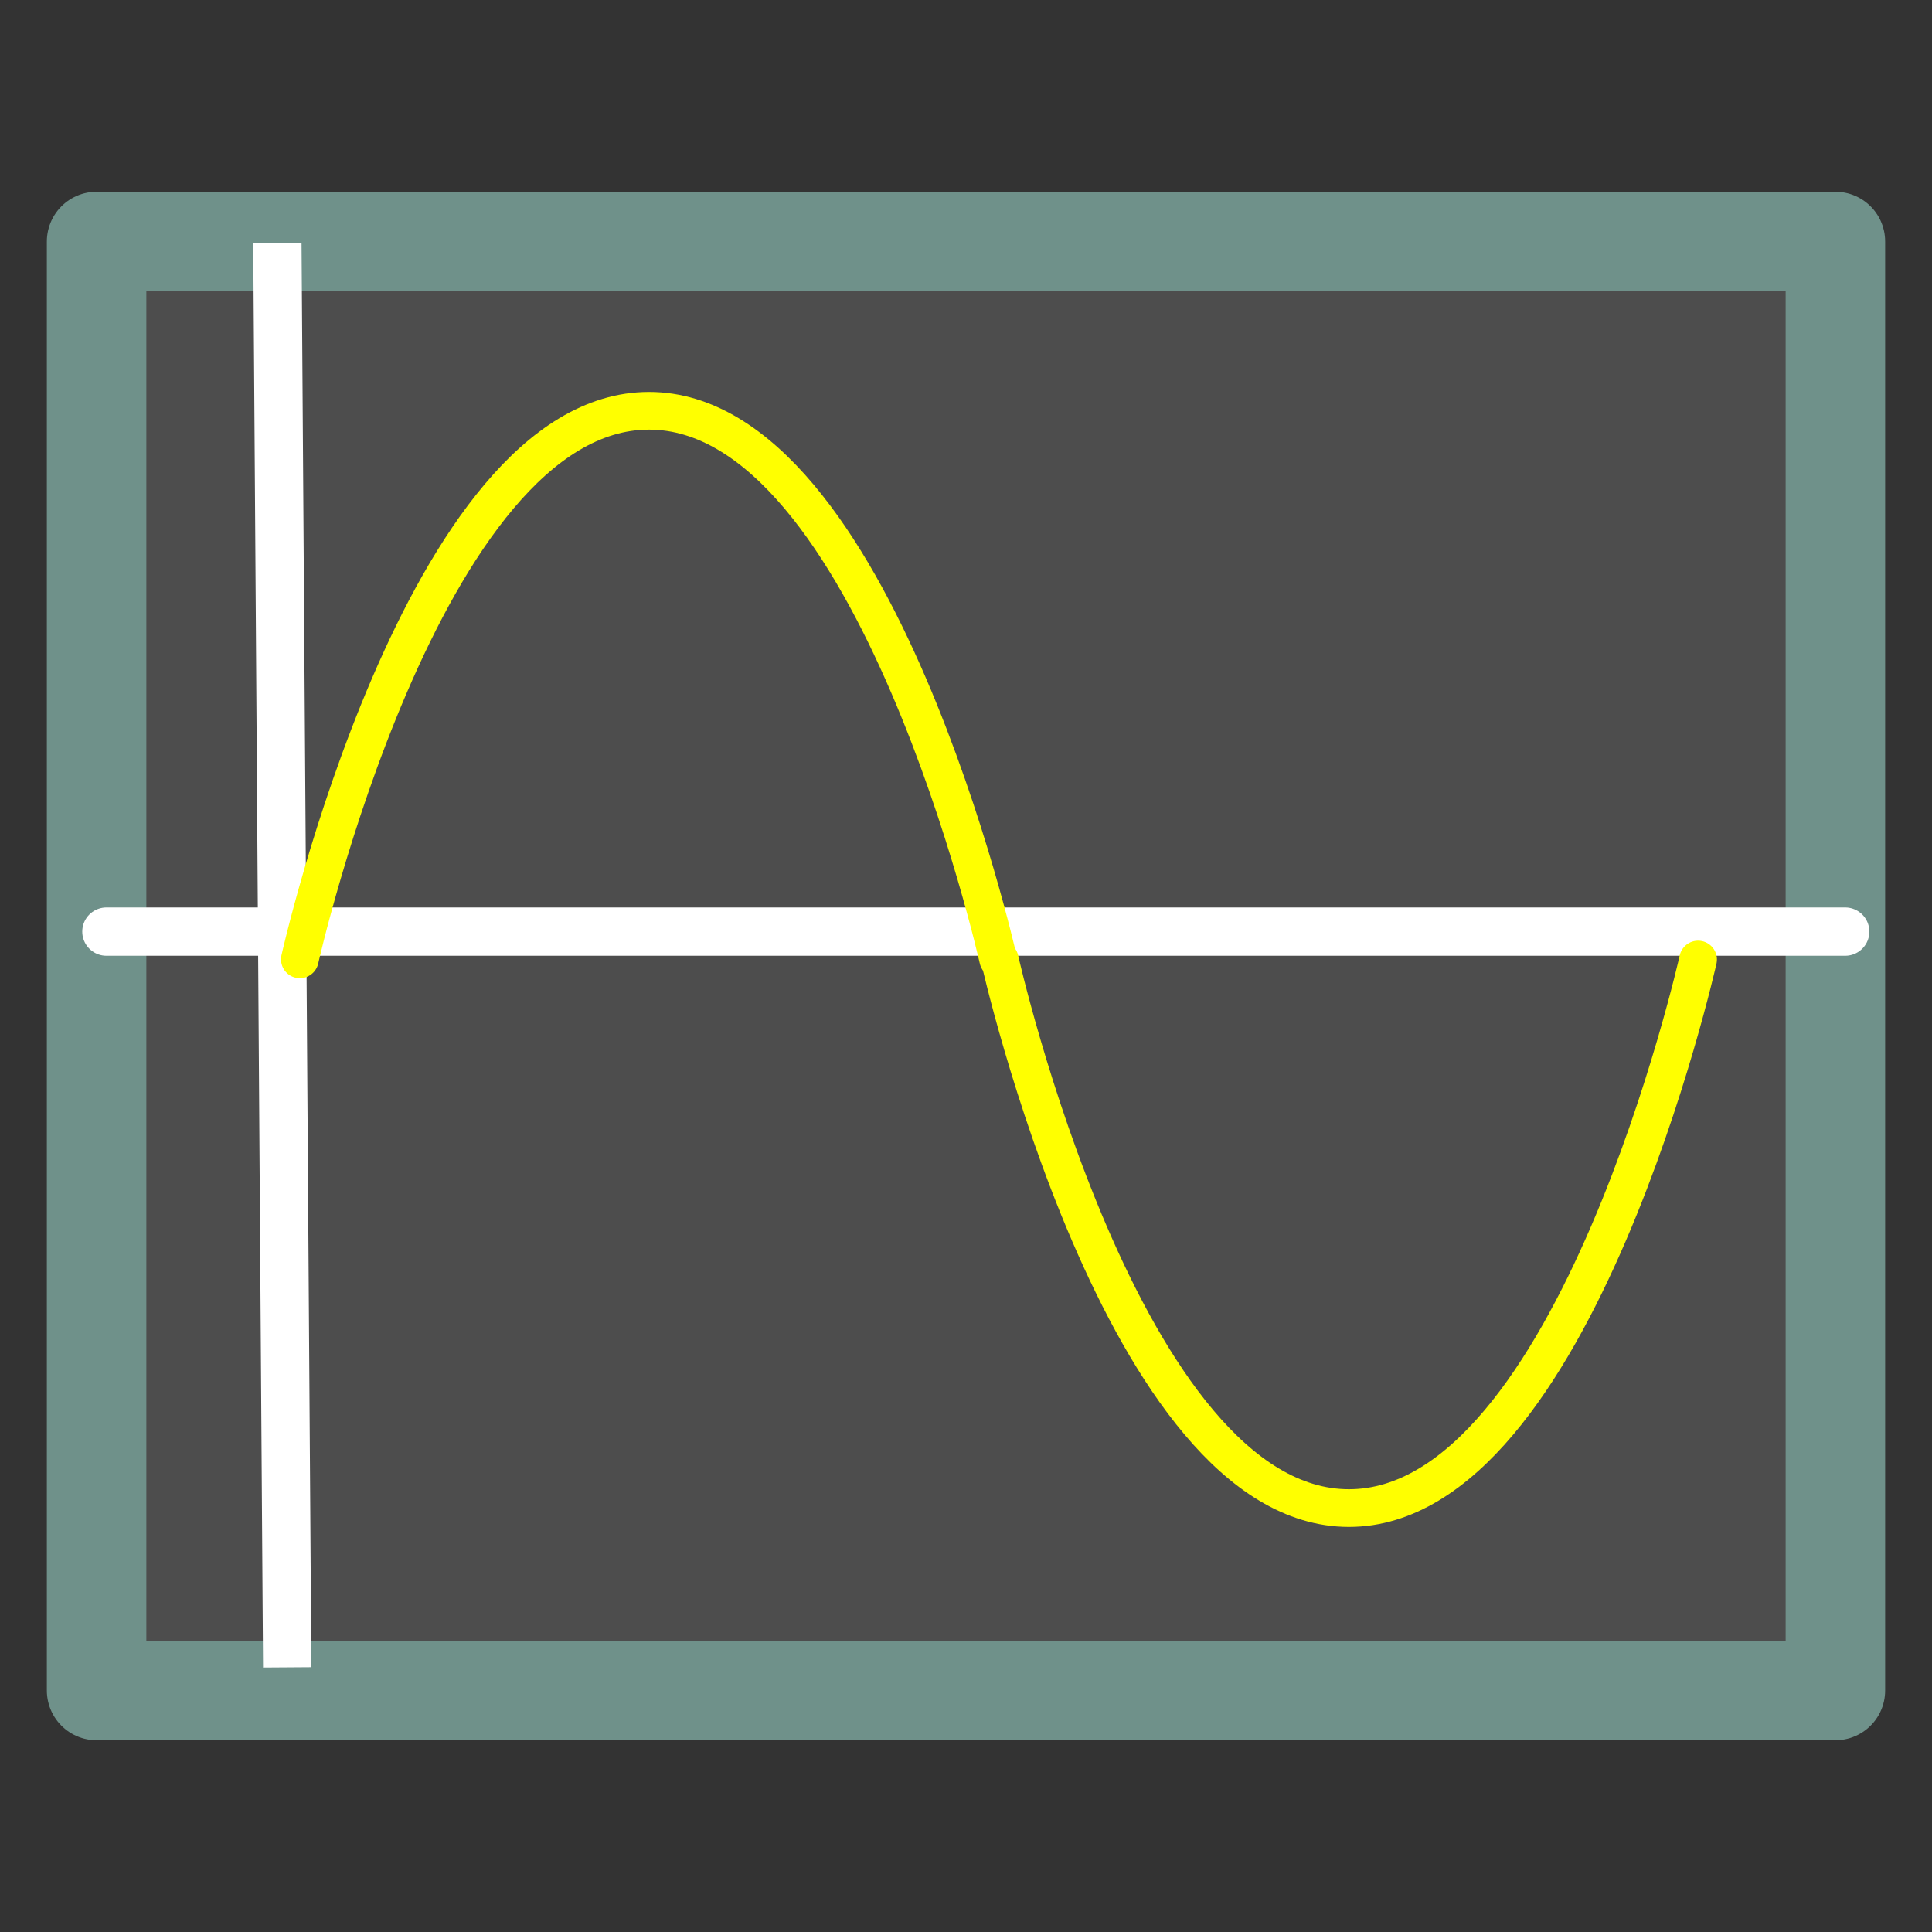 <?xml version="1.0" encoding="UTF-8" standalone="no"?>
<!-- Created with Inkscape (http://www.inkscape.org/) -->

<svg
   xmlns:dc="http://purl.org/dc/elements/1.1/"
   xmlns:cc="http://creativecommons.org/ns#"
   xmlns:rdf="http://www.w3.org/1999/02/22-rdf-syntax-ns#"
   xmlns:svg="http://www.w3.org/2000/svg"
   xmlns="http://www.w3.org/2000/svg"
   xmlns:xlink="http://www.w3.org/1999/xlink"
   xmlns:sodipodi="http://sodipodi.sourceforge.net/DTD/sodipodi-0.dtd"
   xmlns:inkscape="http://www.inkscape.org/namespaces/inkscape"
   version="1.1"
   width="40"
   height="40"
   id="svg1306"
   inkscape:version="0.91 r"
   sodipodi:docname="mpl_plot.svg">
  <rect width="100%" height="100%" fill="#333333" stroke="none"/>
  <sodipodi:namedview
     pagecolor="#ffffff"
     bordercolor="#666666"
     borderopacity="1"
     objecttolerance="10"
     gridtolerance="10"
     guidetolerance="10"
     inkscape:pageopacity="0"
     inkscape:pageshadow="2"
     inkscape:window-width="1557"
     inkscape:window-height="944"
     id="namedview65"
     showgrid="true"
     inkscape:zoom="9.8333331"
     inkscape:cx="4.5504274"
     inkscape:cy="23.502894"
     inkscape:window-x="316"
     inkscape:window-y="66"
     inkscape:window-maximized="0"
     inkscape:current-layer="svg1306">
    <inkscape:grid
       type="xygrid"
       id="grid3042"
       empspacing="5"
       visible="true"
       enabled="true"
       snapvisiblegridlinesonly="true" />
  </sodipodi:namedview>
  <defs
     id="defs1308">
    <inkscape:path-effect
       effect="spiro"
       id="path-effect3954"
       is_visible="true" />
    <inkscape:path-effect
       effect="spiro"
       id="path-effect3182"
       is_visible="true" />
    <linearGradient
       id="linearGradient6447">
      <stop
         id="stop6449"
         style="stop-color:#777973;stop-opacity:1"
         offset="0" />
      <stop
         id="stop6451"
         style="stop-color:#777973;stop-opacity:0"
         offset="1" />
    </linearGradient>
    <linearGradient
       id="linearGradient4254">
      <stop
         id="stop4256"
         style="stop-color:#616161;stop-opacity:1"
         offset="0" />
      <stop
         id="stop4258"
         style="stop-color:#a0a0a0;stop-opacity:1"
         offset="1" />
    </linearGradient>
    <linearGradient
       id="linearGradient5176">
      <stop
         id="stop5178"
         style="stop-color:#a2a59c;stop-opacity:1"
         offset="0" />
      <stop
         id="stop5180"
         style="stop-color:#535750;stop-opacity:1"
         offset="1" />
    </linearGradient>
    <linearGradient
       id="linearGradient2667">
      <stop
         id="stop2669"
         style="stop-color:#ffffff;stop-opacity:1"
         offset="0" />
      <stop
         id="stop2671"
         style="stop-color:#fcfcff;stop-opacity:0"
         offset="1" />
    </linearGradient>
    <linearGradient
       x1="11.492"
       y1="1.654"
       x2="17.199"
       y2="26.729"
       id="linearGradient2673"
       xlink:href="#linearGradient2667"
       gradientUnits="userSpaceOnUse"
       gradientTransform="matrix(1.236,0,0,0.896,-1.082,2.831)" />
    <linearGradient
       id="linearGradient2238">
      <stop
         id="stop2240"
         style="stop-color:#ffffff;stop-opacity:1"
         offset="0" />
      <stop
         id="stop2242"
         style="stop-color:#ffffff;stop-opacity:0"
         offset="1" />
    </linearGradient>
    <linearGradient
       id="linearGradient2224">
      <stop
         id="stop2226"
         style="stop-color:#32342f;stop-opacity:0.546"
         offset="0" />
      <stop
         id="stop2228"
         style="stop-color:#32342f;stop-opacity:0"
         offset="1" />
    </linearGradient>
    <linearGradient
       id="linearGradient2214">
      <stop
         id="stop2216"
         style="stop-color:#a9aaa7;stop-opacity:1"
         offset="0" />
      <stop
         id="stop2218"
         style="stop-color:#676964;stop-opacity:1"
         offset="1" />
    </linearGradient>
    <linearGradient
       id="linearGradient2206">
      <stop
         id="stop2208"
         style="stop-color:#777973;stop-opacity:1"
         offset="0" />
      <stop
         id="stop2210"
         style="stop-color:#cbccca;stop-opacity:1"
         offset="1" />
    </linearGradient>
    <linearGradient
       id="linearGradient2198">
      <stop
         id="stop2200"
         style="stop-color:#748f48;stop-opacity:1"
         offset="0" />
      <stop
         id="stop2202"
         style="stop-color:#1f2816;stop-opacity:1"
         offset="1" />
    </linearGradient>
    <linearGradient
       x1="23.119"
       y1="9.583"
       x2="22.441"
       y2="34.226"
       id="linearGradient2204"
       xlink:href="#linearGradient2198"
       gradientUnits="userSpaceOnUse"
       gradientTransform="matrix(0.95,0,0,0.966,1.244,0.255)" />
    <linearGradient
       x1="29.87"
       y1="32.286"
       x2="24.842"
       y2="14.158"
       id="linearGradient2212"
       xlink:href="#linearGradient2206"
       gradientUnits="userSpaceOnUse"
       gradientTransform="matrix(0.957,0,0,0.952,1.023,0.133)" />
    <linearGradient
       x1="8.653"
       y1="9.587"
       x2="21.305"
       y2="32.498"
       id="linearGradient2220"
       xlink:href="#linearGradient5176"
       gradientUnits="userSpaceOnUse"
       gradientTransform="matrix(0.957,0,0,0.952,1.023,0.133)" />
    <radialGradient
       cx="24.042"
       cy="42.242"
       r="17.577"
       fx="24.042"
       fy="42.242"
       id="radialGradient2230"
       xlink:href="#linearGradient2224"
       gradientUnits="userSpaceOnUse"
       gradientTransform="matrix(1,0,0,0.305,0,29.375)" />
    <linearGradient
       x1="20.339"
       y1="19.637"
       x2="48.845"
       y2="49.731"
       id="linearGradient2244"
       xlink:href="#linearGradient2238"
       gradientUnits="userSpaceOnUse"
       gradientTransform="matrix(0.954,0,0,0.948,1.142,1.206)" />
    <linearGradient
       x1="11.048"
       y1="9.146"
       x2="26.178"
       y2="30.343"
       id="linearGradient4260"
       xlink:href="#linearGradient4254"
       gradientUnits="userSpaceOnUse"
       gradientTransform="matrix(0.998,0,0,0.99,0.104,0.07)" />
    <linearGradient
       x1="40.253"
       y1="42.319"
       x2="36.452"
       y2="38"
       id="linearGradient5719"
       xlink:href="#linearGradient2214"
       gradientUnits="userSpaceOnUse"
       gradientTransform="matrix(1,0,0,0.745,0,9.569)" />
    <radialGradient
       cx="37.496"
       cy="39.51"
       r="2.51"
       fx="37.496"
       fy="39.51"
       id="radialGradient6453"
       xlink:href="#linearGradient6447"
       gradientUnits="userSpaceOnUse"
       gradientTransform="matrix(1,0,0,0.738,0,9.844)" />
    <radialGradient
       inkscape:collect="always"
       xlink:href="#linearGradient6447"
       id="radialGradient3047"
       gradientUnits="userSpaceOnUse"
       gradientTransform="matrix(0.838,0,0,0.618,26.898,0.814)"
       cx="37.496"
       cy="39.51"
       fx="37.496"
       fy="39.51"
       r="2.51" />
    <linearGradient
       inkscape:collect="always"
       xlink:href="#linearGradient2214"
       id="linearGradient3049"
       gradientUnits="userSpaceOnUse"
       gradientTransform="matrix(0.838,0,0,0.624,26.898,0.584)"
       x1="40.253"
       y1="42.319"
       x2="36.452"
       y2="38" />
    <linearGradient
       inkscape:collect="always"
       xlink:href="#linearGradient2667"
       id="linearGradient3053"
       gradientUnits="userSpaceOnUse"
       gradientTransform="matrix(1.036,0,0,0.751,42.303,-12.387)"
       x1="11.492"
       y1="1.654"
       x2="17.199"
       y2="26.729" />
    <linearGradient
       inkscape:collect="always"
       xlink:href="#linearGradient2238"
       id="linearGradient3057"
       gradientUnits="userSpaceOnUse"
       gradientTransform="matrix(0.799,0,0,0.794,46.816,-1.761)"
       x1="20.339"
       y1="19.637"
       x2="48.845"
       y2="49.731" />
    <linearGradient
       inkscape:collect="always"
       xlink:href="#linearGradient2198"
       id="linearGradient3073"
       gradientUnits="userSpaceOnUse"
       gradientTransform="matrix(0.796,0,0,0.809,44.252,-14.545)"
       x1="23.119"
       y1="9.583"
       x2="22.441"
       y2="34.226" />
    <linearGradient
       inkscape:collect="always"
       xlink:href="#linearGradient4254"
       id="linearGradient3075"
       gradientUnits="userSpaceOnUse"
       gradientTransform="matrix(0.836,0,0,0.829,43.297,-14.7)"
       x1="11.048"
       y1="9.146"
       x2="26.178"
       y2="30.343" />
    <linearGradient
       inkscape:collect="always"
       xlink:href="#linearGradient2206"
       id="linearGradient3078"
       gradientUnits="userSpaceOnUse"
       gradientTransform="matrix(0.802,0,0,0.798,44.598,1.178)"
       x1="29.87"
       y1="32.286"
       x2="24.842"
       y2="14.158" />
    <linearGradient
       inkscape:collect="always"
       xlink:href="#linearGradient5176"
       id="linearGradient3080"
       gradientUnits="userSpaceOnUse"
       gradientTransform="matrix(0.802,0,0,0.798,44.598,1.178)"
       x1="8.653"
       y1="9.587"
       x2="21.305"
       y2="32.498" />
  </defs>
  <rect
     style="fill:#4d4d4d;fill-opacity:1;fill-rule:nonzero;stroke:#6f918a;stroke-width:2.06;stroke-linecap:round;stroke-linejoin:round;stroke-miterlimit:4;stroke-opacity:1;stroke-dasharray:none;stroke-dashoffset:0"
     id="rect3178"
     width="36"
     height="30"
     x="2"
     y="5"
     rx="0"
     ry="0" />
  <path
     style="fill:none;fill-rule:evenodd;stroke:#ffffff;stroke-width:1px;stroke-linecap:round;stroke-linejoin:round;stroke-opacity:1"
     d="m 2.203,19.288 36,0"
     id="path4182"
     inkscape:connector-curvature="0" />
  <path
     style="fill:none;fill-rule:evenodd;stroke:#ffffff;stroke-width:1px;stroke-linecap:butt;stroke-linejoin:round;stroke-opacity:1"
     d="M 5.743,5.03 5.946,34.521"
     id="path4184"
     inkscape:connector-curvature="0"
     sodipodi:nodetypes="cc" />
  <path
     style="fill:none;stroke:#ffff00;stroke-width:0.78px;stroke-linecap:round;stroke-linejoin:round;stroke-opacity:1"
     d="m 6.208,19.862 c 0,0 2.545,-11.357 7.229,-11.357 4.684,0 7.229,11.357 7.229,11.357"
     id="path3005"
     inkscape:connector-curvature="0"
     sodipodi:nodetypes="czc" />
  <path
     style="fill:none;stroke:#ffff00;stroke-width:0.78px;stroke-linecap:round;stroke-linejoin:round;stroke-opacity:1"
     d="m 20.699,19.866 c 0,0 2.545,11.357 7.229,11.357 4.684,0 7.229,-11.357 7.229,-11.357"
     id="path3005-3"
     inkscape:connector-curvature="0"
     sodipodi:nodetypes="czc" />
</svg>
